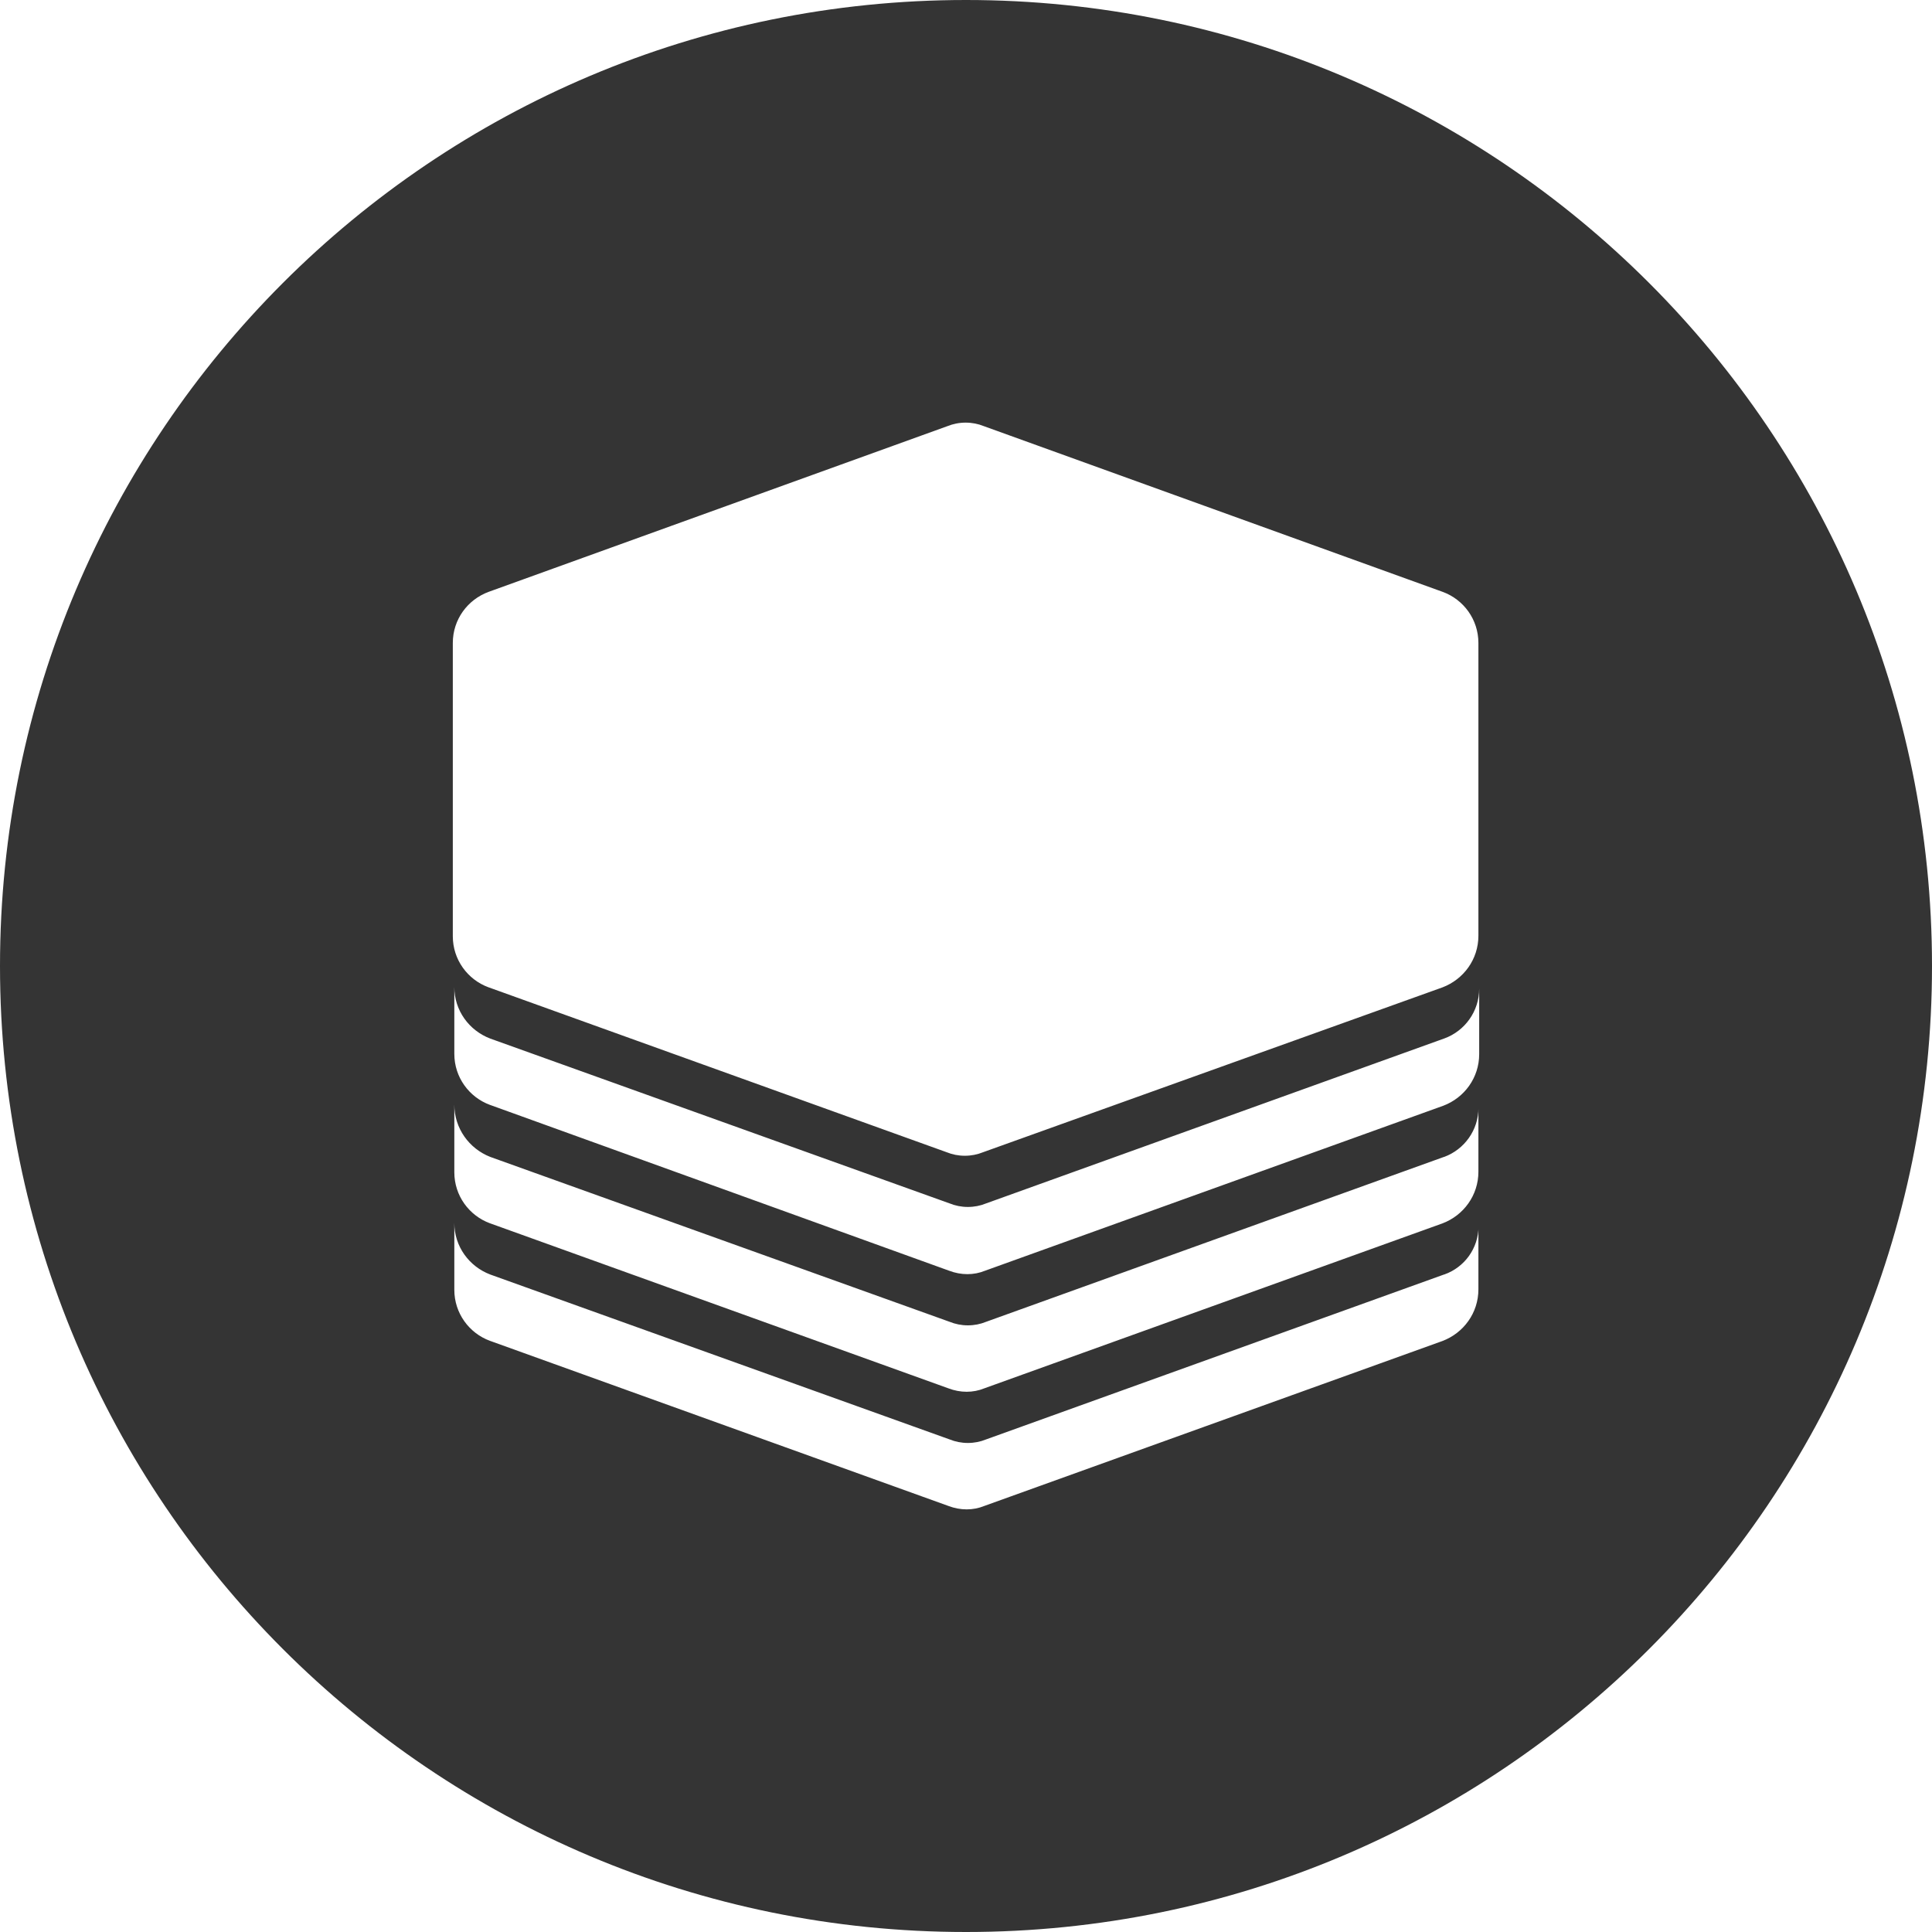 <!-- Generated by IcoMoon.io -->
<svg version="1.1" xmlns="http://www.w3.org/2000/svg" width="32" height="32" viewBox="0 0 32 32">
<title>ary</title>
<path fill="#343434" d="M16 32c-8.837 0-16-7.163-16-16s7.163-16 16-16 16 7.163 16 16-7.163 16-16 16zM23.917 21.11l-7.589 2.733c-0.088 0.036-0.19 0.057-0.297 0.057s-0.209-0.021-0.303-0.059l-7.608-2.731c-0.35-0.133-0.595-0.465-0.595-0.855 0-0.002 0-0.003 0-0.005v1.1c-0 0.004-0 0.009-0 0.013 0 0.388 0.245 0.718 0.589 0.845l0.006 0.002 7.588 2.733c0.199 0.076 0.41 0.076 0.596 0l7.588-2.732c0.35-0.133 0.595-0.465 0.595-0.855 0-0.002 0-0.003 0-0.005v0-1.1c0.001 0.017 0.002 0.038 0.002 0.058 0 0.369-0.236 0.684-0.566 0.8l-0.006 0.002zM23.917 19.162l-7.589 2.733c-0.088 0.036-0.19 0.057-0.297 0.057s-0.209-0.021-0.303-0.059l-7.608-2.731c-0.351-0.138-0.595-0.474-0.595-0.867 0-0.002 0-0.004 0-0.005v1.113c-0 0.004-0 0.009-0 0.013 0 0.388 0.245 0.718 0.589 0.845l0.006 0.002 7.588 2.732c0.199 0.076 0.41 0.076 0.596 0l7.588-2.732c0.35-0.133 0.595-0.465 0.595-0.855 0-0.002 0-0.003 0-0.005v0-1.1c0.001 0.013 0.001 0.029 0.001 0.044 0 0.373-0.235 0.691-0.565 0.814l-0.006 0.002zM23.917 17.202l-7.589 2.732c-0.088 0.036-0.19 0.057-0.297 0.057s-0.209-0.021-0.303-0.059l-7.608-2.73c-0.35-0.133-0.595-0.465-0.595-0.855 0-0.002 0-0.003 0-0.005v1.1c-0 0.004-0 0.009-0 0.013 0 0.388 0.245 0.718 0.589 0.845l0.006 0.002 7.6 2.745c0.2 0.076 0.41 0.076 0.596 0l7.588-2.732c0.351-0.132 0.596-0.465 0.596-0.855 0-0.002 0-0.003 0-0.005v0-1.1c0 0.006 0 0.012 0 0.019 0 0.38-0.24 0.703-0.577 0.826l-0.006 0.002zM7.5 10.662v4.832c-0 0.004-0 0.009-0 0.013 0 0.388 0.245 0.718 0.589 0.845l0.006 0.002 7.589 2.732c0.088 0.036 0.19 0.057 0.297 0.057s0.209-0.021 0.303-0.059l7.608-2.73c0.35-0.133 0.595-0.465 0.595-0.855 0-0.002 0-0.003 0-0.005v0-4.832c0-0.004 0-0.009 0-0.013 0-0.388-0.245-0.718-0.589-0.845l-0.006-0.002-7.6-2.745c-0.088-0.036-0.191-0.057-0.298-0.057s-0.21 0.021-0.303 0.059l0.005-0.002-7.6 2.745c-0.351 0.128-0.596 0.459-0.596 0.847 0 0.005 0 0.009 0 0.014v-0.001z"></path>
</svg>
